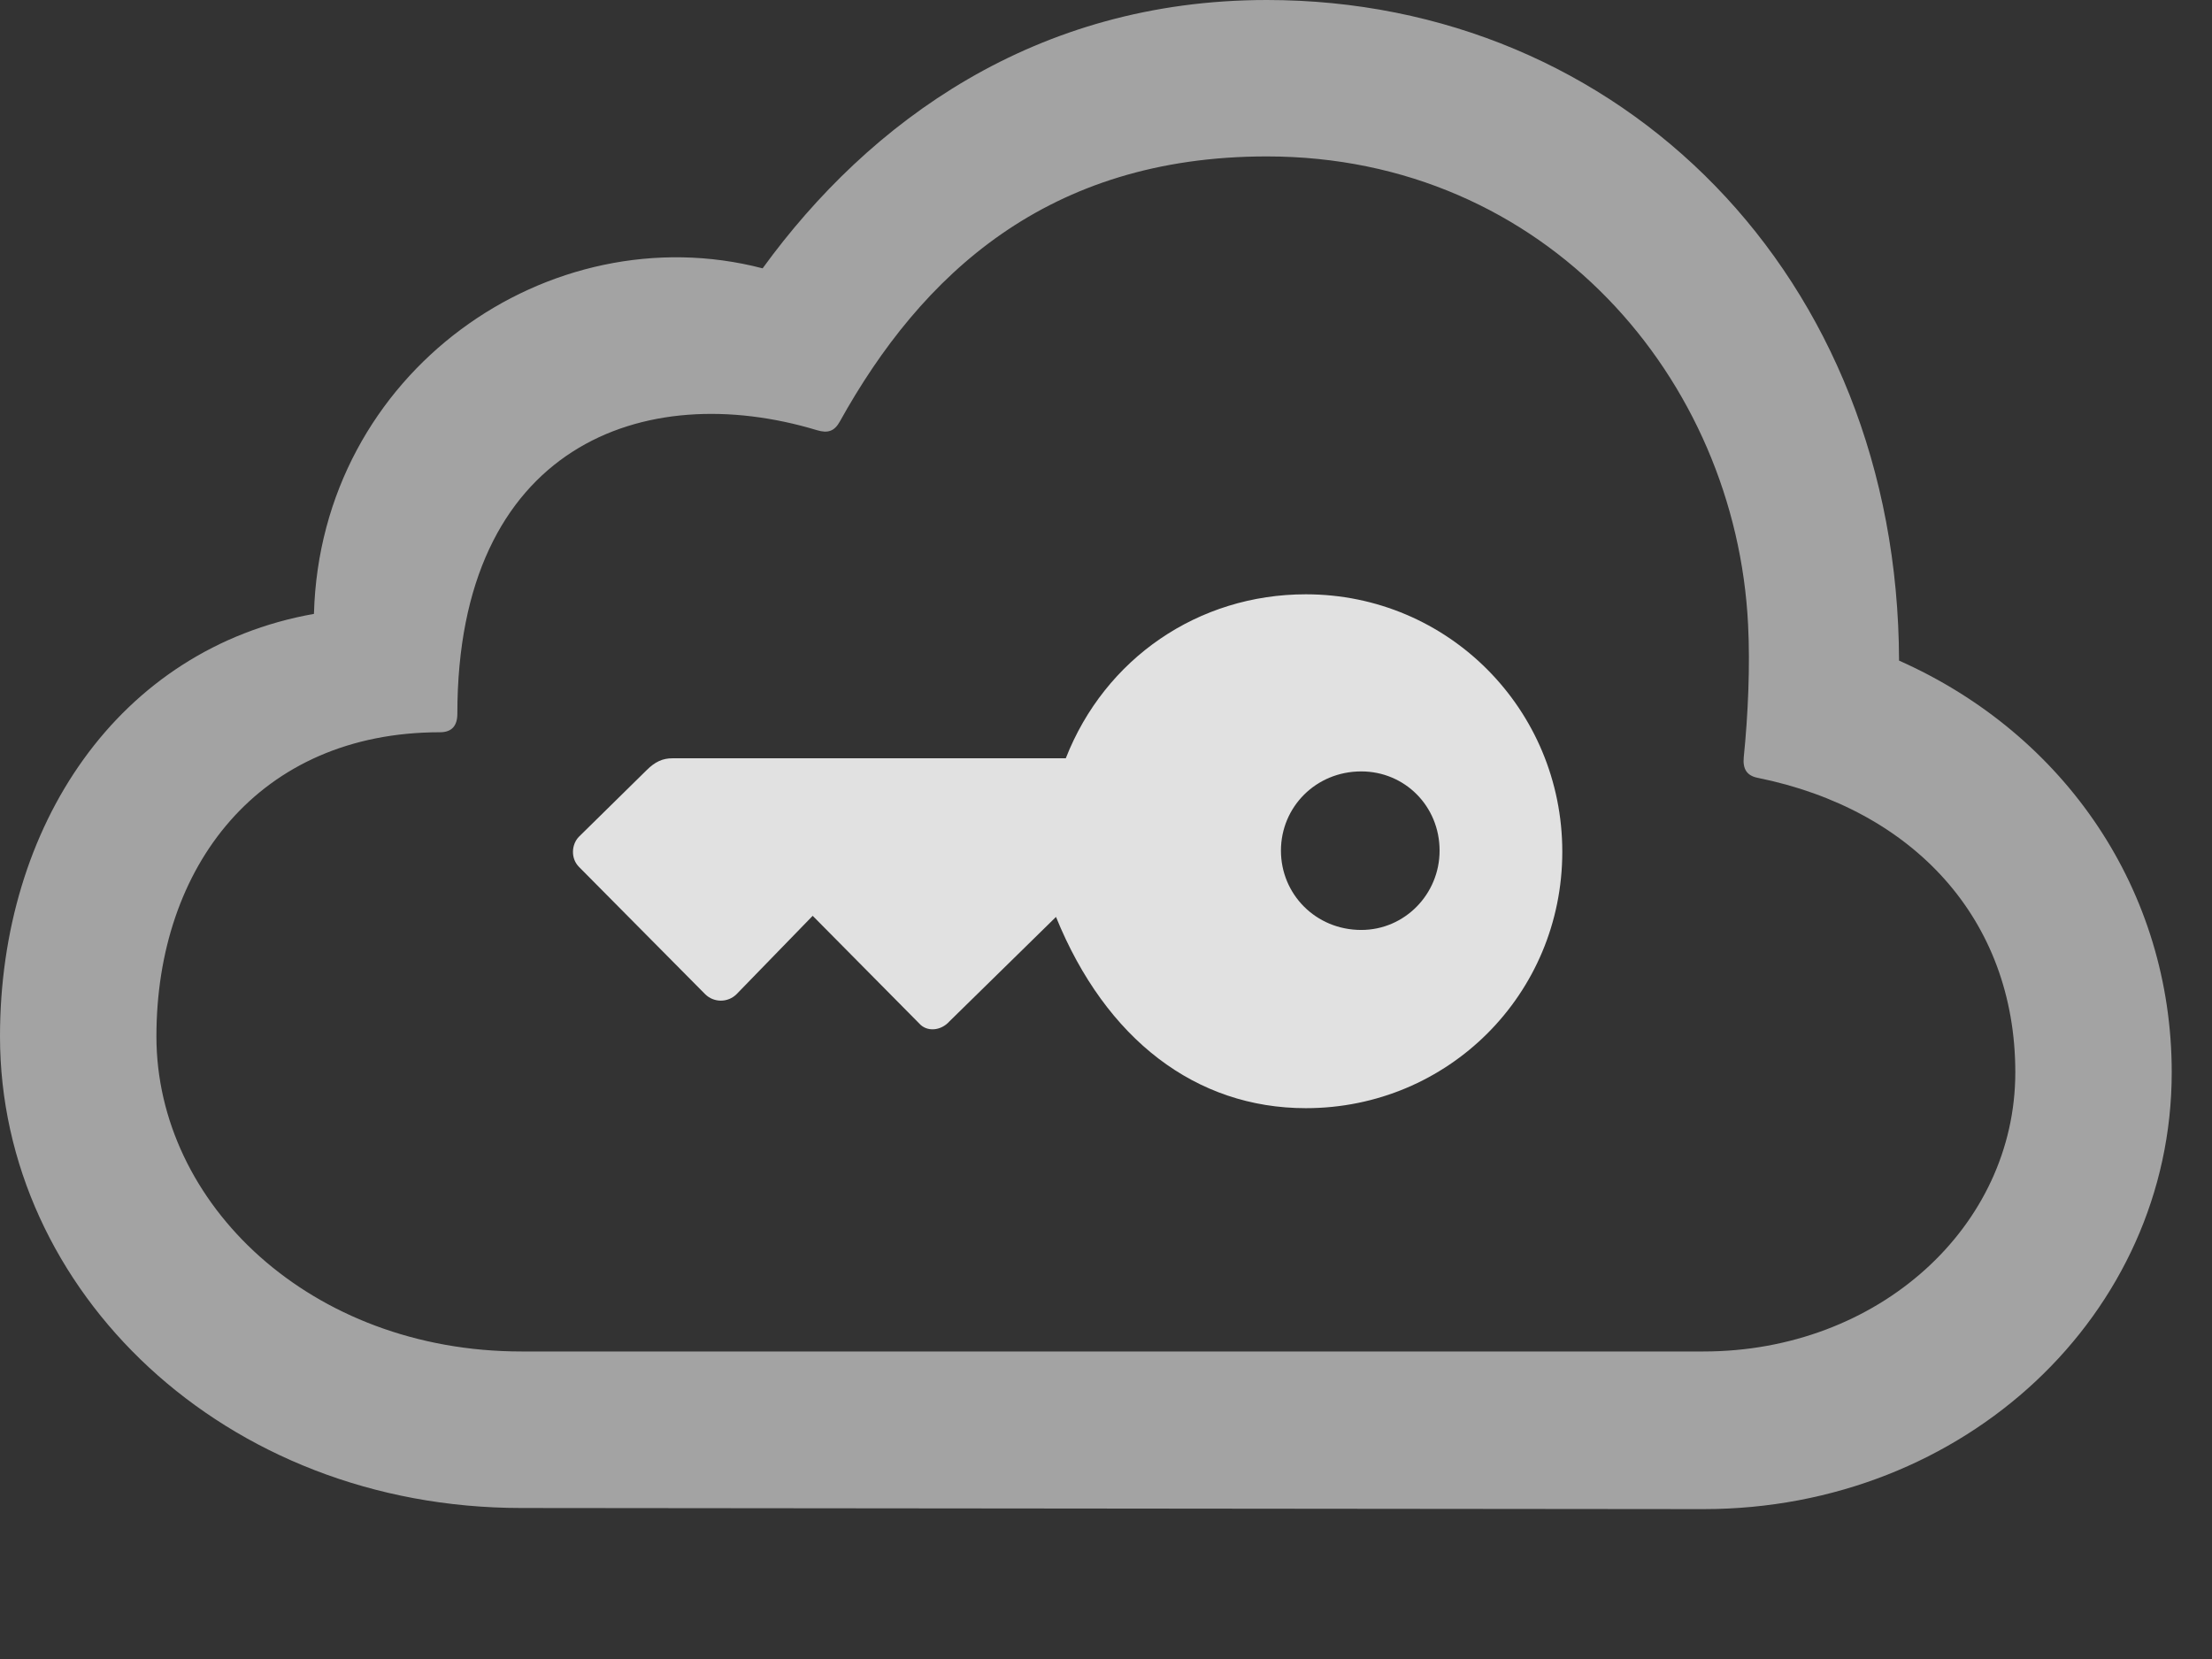 <?xml version="1.0" encoding="UTF-8"?>
<!--Generator: Apple Native CoreSVG 232.5-->
<!DOCTYPE svg
PUBLIC "-//W3C//DTD SVG 1.1//EN"
       "http://www.w3.org/Graphics/SVG/1.1/DTD/svg11.dtd">
<svg version="1.1" xmlns="http://www.w3.org/2000/svg" xmlns:xlink="http://www.w3.org/1999/xlink" width="19.883" height="14.912">
 <rect width="100%" height="100%" fill="#333333" stroke="none"/>
 <g>
  <rect height="14.912" opacity="0" width="19.883" x="0" y="0"/>
  <path d="M15.312 13.565C17.666 13.565 19.521 11.807 19.521 9.639C19.521 8.008 18.564 6.602 17.07 5.938C17.061 2.48 14.57 0 11.387 0C9.307 0 7.812 1.094 6.855 2.412C4.941 1.914 2.881 3.34 2.822 5.518C1.064 5.83 0 7.422 0 9.316C0 11.602 2.012 13.555 4.688 13.555ZM15.312 12.148L4.688 12.148C2.793 12.148 1.406 10.82 1.406 9.316C1.406 7.793 2.324 6.582 3.955 6.582C4.062 6.582 4.111 6.523 4.111 6.416C4.111 4.004 5.791 3.398 7.344 3.867C7.441 3.896 7.5 3.877 7.549 3.789C8.281 2.471 9.414 1.406 11.387 1.406C13.896 1.406 15.605 3.408 15.713 5.615C15.732 5.986 15.713 6.426 15.674 6.807C15.664 6.914 15.703 6.973 15.801 6.992C17.197 7.275 18.115 8.262 18.115 9.639C18.115 11.025 16.885 12.148 15.312 12.148Z" fill="#ffffff" fill-opacity="0.55"/>
  <path d="M14.043 7.656C14.043 6.377 13.018 5.342 11.738 5.342C10.771 5.342 9.932 5.918 9.58 6.816L6.045 6.816C5.957 6.816 5.889 6.846 5.811 6.924L5.205 7.52C5.137 7.588 5.127 7.715 5.205 7.793L6.338 8.936C6.416 9.014 6.543 9.014 6.621 8.936L7.305 8.232L8.262 9.199C8.33 9.277 8.457 9.268 8.535 9.18L9.492 8.242C9.941 9.346 10.752 9.961 11.738 9.961C13.018 9.961 14.043 8.936 14.043 7.656ZM12.94 7.646C12.94 8.037 12.627 8.359 12.236 8.359C11.826 8.359 11.514 8.037 11.514 7.646C11.514 7.256 11.826 6.934 12.236 6.934C12.627 6.934 12.94 7.246 12.94 7.646Z" fill="#ffffff" fill-opacity="0.85"/>
 </g>
</svg>
